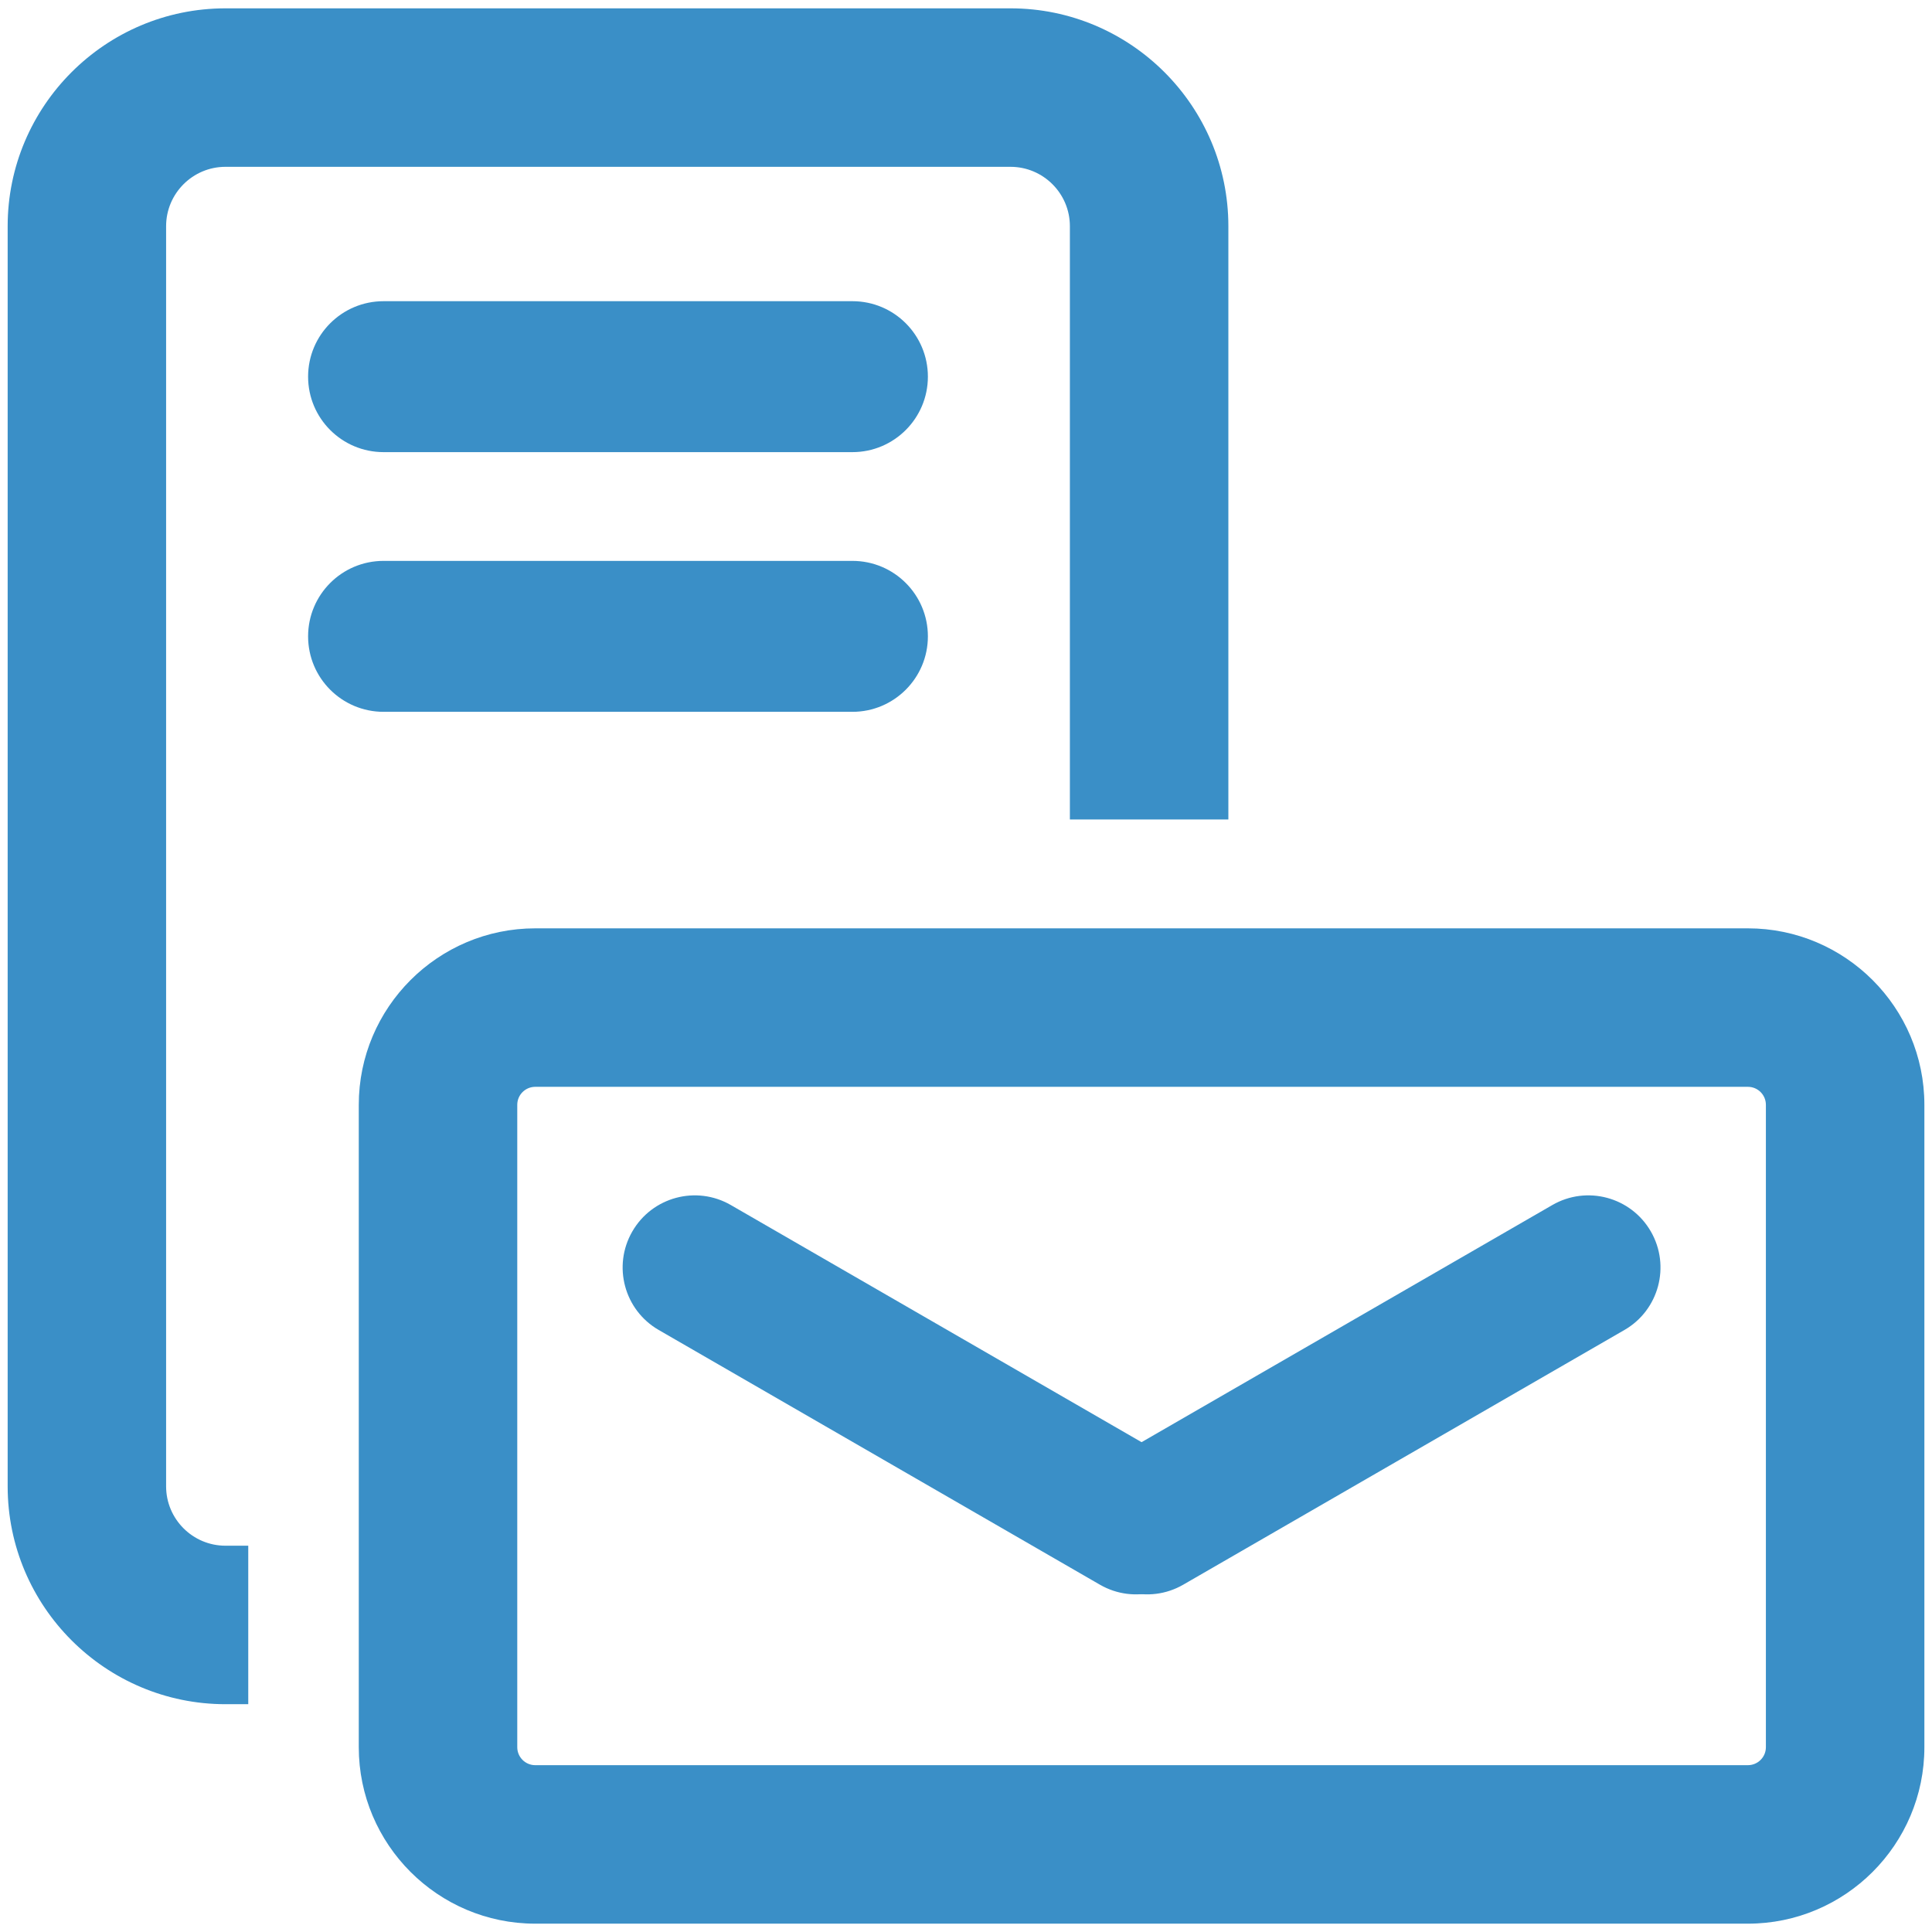 <?xml version="1.0" encoding="utf-8"?>
<!-- Generator: Adobe Illustrator 25.0.1, SVG Export Plug-In . SVG Version: 6.00 Build 0)  -->
<svg version="1.1" id="Layer_1" xmlns="http://www.w3.org/2000/svg" xmlns:xlink="http://www.w3.org/1999/xlink" x="0px" y="0px"
	 viewBox="0 0 512 512" style="enable-background:new 0 0 512 512;" xml:space="preserve">
<style type="text/css">
	.st0{fill:#3A8FC7;}
</style>
<g id="Mail_Merge">
	<g>
		<path class="st0" d="M65.8,451.63h-6.04c-31.83,0-57.73-25.9-57.73-57.73V59.94c0-31.83,25.9-57.73,57.73-57.73H267.8
			c31.83,0,57.73,25.9,57.73,57.73v157.23h-42V59.94c0-8.67-7.06-15.73-15.73-15.73H59.75c-8.67,0-15.73,7.06-15.73,15.73v333.96
			c0,8.67,7.06,15.73,15.73,15.73h6.04V451.63z"/>
	</g>
	<g>
		<g>
			<path class="st0" d="M225.9,119.82H101.65c-11.05,0-20-8.95-20-20v0c0-11.05,8.95-20,20-20H225.9c11.05,0,20,8.95,20,20v0
				C245.9,110.86,236.94,119.82,225.9,119.82z"/>
		</g>
		<g>
			<path class="st0" d="M225.9,188.64H101.65c-11.05,0-20-8.95-20-20v0c0-11.05,8.95-20,20-20H225.9c11.05,0,20,8.95,20,20v0
				C245.9,179.68,236.94,188.64,225.9,188.64z"/>
		</g>
	</g>
	<g>
		<g>
			<g>
				<path class="st0" d="M463.21,288.02c2.64,0,4.77,2.14,4.77,4.77v170.23c0,2.64-2.14,4.77-4.77,4.77H141.85
					c-2.64,0-4.77-2.14-4.77-4.77V292.79c0-2.64,2.14-4.77,4.77-4.77H463.21 M463.21,246.02H141.85
					c-25.79,0-46.77,20.98-46.77,46.77v170.23c0,25.79,20.98,46.77,46.77,46.77h321.36c25.79,0,46.77-20.98,46.77-46.77V292.79
					C509.98,267,489,246.02,463.21,246.02L463.21,246.02z"/>
			</g>
		</g>
		<g>
			<g>
				<path class="st0" d="M174.57,352.46l116.92,67.5c9.14,5.28,20.83,2.15,26.11-7l0,0c5.28-9.14,2.15-20.83-7-26.11l-116.92-67.5
					c-9.14-5.28-20.83-2.15-26.11,7l0,0C162.29,335.5,165.43,347.19,174.57,352.46z"/>
			</g>
			<g>
				<path class="st0" d="M430.49,352.46l-116.92,67.5c-9.14,5.28-20.83,2.15-26.11-7v0c-5.28-9.14-2.15-20.83,7-26.11l116.92-67.5
					c9.14-5.28,20.83-2.15,26.11,7l0,0C442.76,335.5,439.63,347.19,430.49,352.46z"/>
			</g>
		</g>
	</g>
</g>
<g>
</g>
<g>
</g>
<g>
</g>
<g>
</g>
<g>
</g>
</svg>
